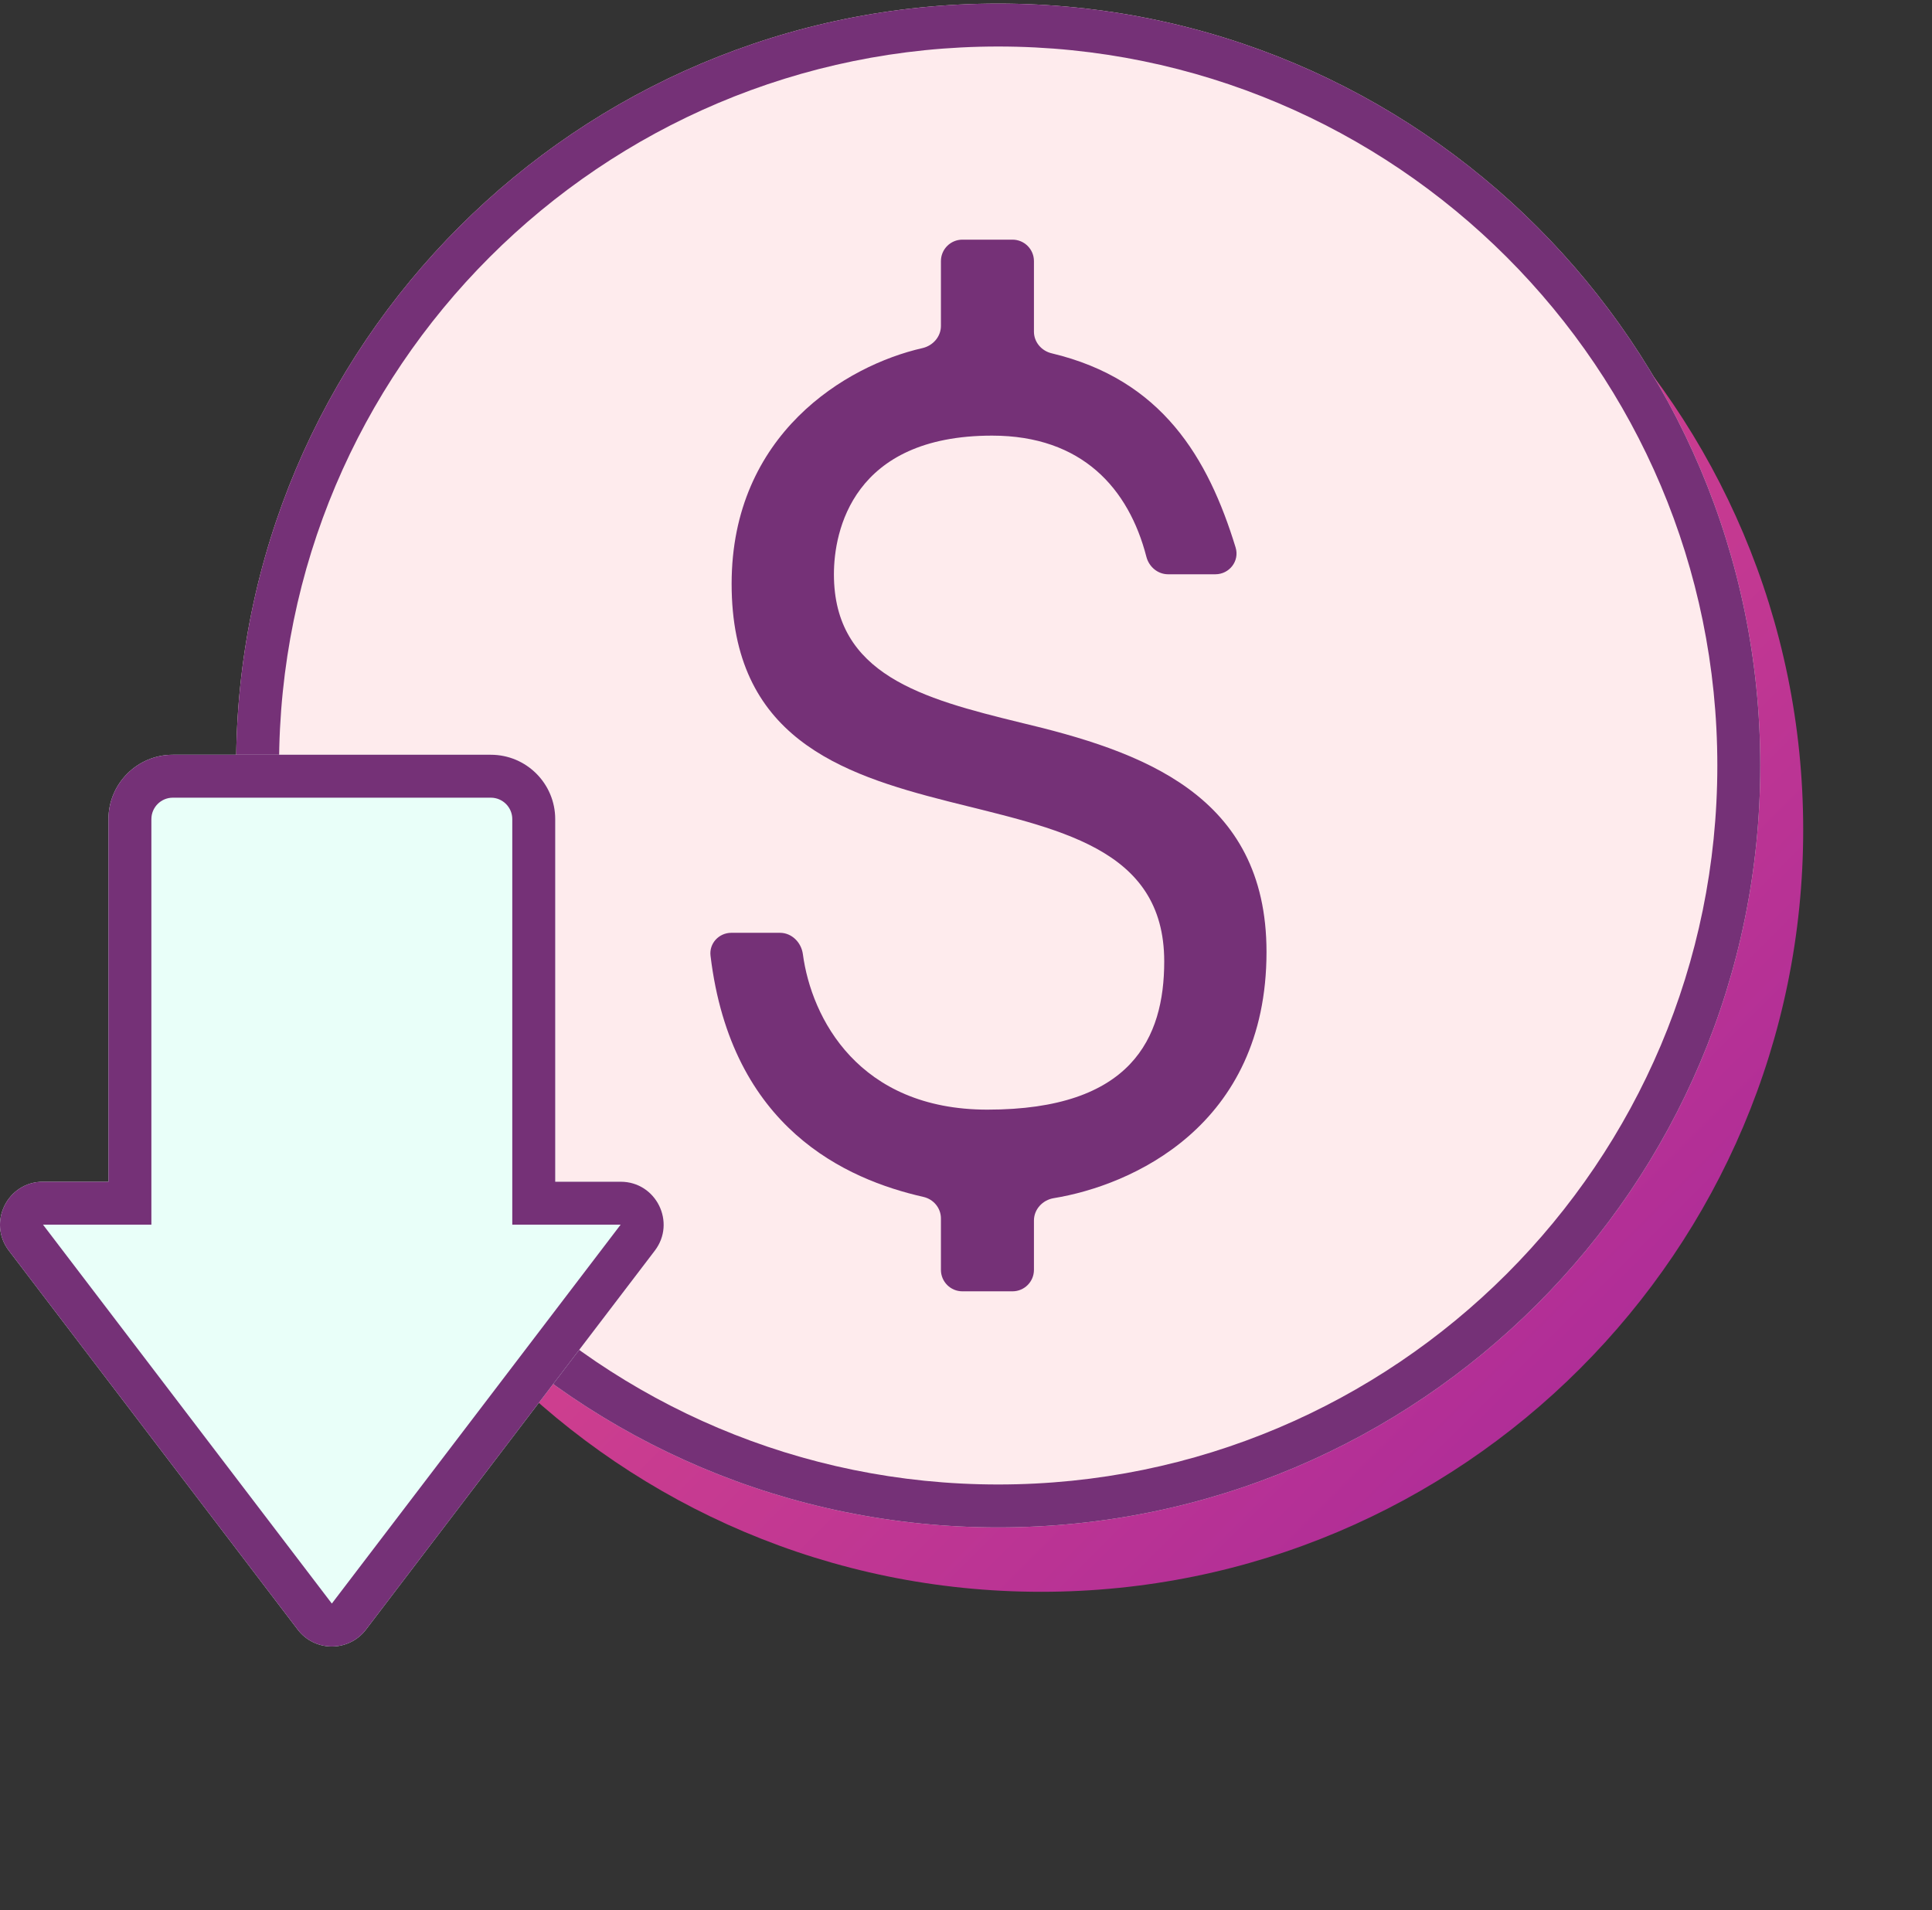 <svg width="90" height="89" viewBox="0 0 90 89" fill="none" xmlns="http://www.w3.org/2000/svg">
<rect x="0" y="0" width="90" height="89" fill="#333333" stroke="none"/>
<path d="M84 38.666C84 58.273 68.106 74.166 48.5 74.166C28.894 74.166 13 58.273 13 38.666C13 19.06 28.894 3.167 48.5 3.167C68.106 3.167 84 19.06 84 38.666Z" fill="url(#paint0_linear)"/>
<path d="M82 35.666C82 55.273 66.106 71.166 46.5 71.166C26.894 71.166 11 55.273 11 35.666C11 16.06 26.894 0.167 46.5 0.167C66.106 0.167 82 16.06 82 35.666Z" fill="#FEEBED"/>
<path fill-rule="evenodd" clip-rule="evenodd" d="M46.5 69.166C65.001 69.166 80 54.168 80 35.666C80 17.165 65.001 2.167 46.5 2.167C27.998 2.167 13 17.165 13 35.666C13 54.168 27.998 69.166 46.5 69.166ZM46.5 71.166C66.106 71.166 82 55.273 82 35.666C82 16.06 66.106 0.167 46.5 0.167C26.894 0.167 11 16.06 11 35.666C11 55.273 26.894 71.166 46.5 71.166Z" fill="#753177"/>
<path fill-rule="evenodd" clip-rule="evenodd" d="M13.867 75.927C14.668 76.977 16.248 76.977 17.049 75.927L30.503 58.272C31.506 56.956 30.567 55.06 28.912 55.06L25.864 55.06L25.864 38.166C25.864 36.51 24.521 35.166 22.864 35.166L8.052 35.166C6.395 35.166 5.052 36.51 5.052 38.166L5.052 55.06L2.003 55.06C0.348 55.06 -0.591 56.956 0.413 58.272L13.867 75.927Z" fill="#E9FFF9"/>
<path fill-rule="evenodd" clip-rule="evenodd" d="M23.864 57.06L23.864 38.166C23.864 37.614 23.416 37.166 22.864 37.166L8.052 37.166C7.5 37.166 7.052 37.614 7.052 38.166L7.052 57.06L2.003 57.06L15.458 74.714L28.912 57.06L23.864 57.06ZM28.912 55.06C30.567 55.06 31.506 56.956 30.503 58.272L17.049 75.927C16.248 76.977 14.668 76.977 13.867 75.927L0.413 58.272C-0.591 56.956 0.348 55.06 2.003 55.06L5.052 55.06L5.052 38.166C5.052 36.51 6.395 35.166 8.052 35.166L22.864 35.166C24.521 35.166 25.864 36.51 25.864 38.166L25.864 55.06L28.912 55.06Z" fill="#753177"/>
<path d="M44.832 11.166C44.28 11.166 43.832 11.614 43.832 12.166V15.185C43.832 15.688 43.459 16.108 42.968 16.22C39.418 17.027 34.082 20.223 34.082 27.201C34.082 41.456 54.234 34.106 54.234 44.797C54.234 48.361 52.715 51.701 45.999 51.701C39.995 51.701 37.8 47.432 37.401 44.458C37.328 43.91 36.884 43.462 36.332 43.462H34.069C33.49 43.462 33.029 43.956 33.099 44.531C34.066 52.572 39.417 54.951 43.015 55.767C43.487 55.874 43.832 56.285 43.832 56.769V59.166C43.832 59.719 44.28 60.166 44.832 60.166H47.165C47.718 60.166 48.165 59.719 48.165 59.166V56.868C48.165 56.342 48.572 55.909 49.09 55.825C52.661 55.243 58.999 52.498 58.999 44.354C58.999 37.004 53.147 34.998 47.514 33.661C42.964 32.547 38.847 31.435 38.847 26.757C38.847 24.753 39.715 20.297 46.215 20.297C50.412 20.297 52.582 22.763 53.403 25.942C53.524 26.41 53.933 26.757 54.416 26.757H56.615C57.272 26.757 57.752 26.135 57.559 25.507C56.279 21.333 54.134 17.685 48.989 16.461C48.517 16.349 48.165 15.938 48.165 15.453V12.166C48.165 11.614 47.718 11.166 47.165 11.166H44.832Z" fill="#753177"/>
<defs>
<linearGradient id="paint0_linear" x1="13" y1="3.167" x2="84" y2="74.166" gradientUnits="userSpaceOnUse">
<stop stop-color="#FC5981"/>
<stop offset="1" stop-color="#A3269B"/>
</linearGradient>
</defs>
</svg>
